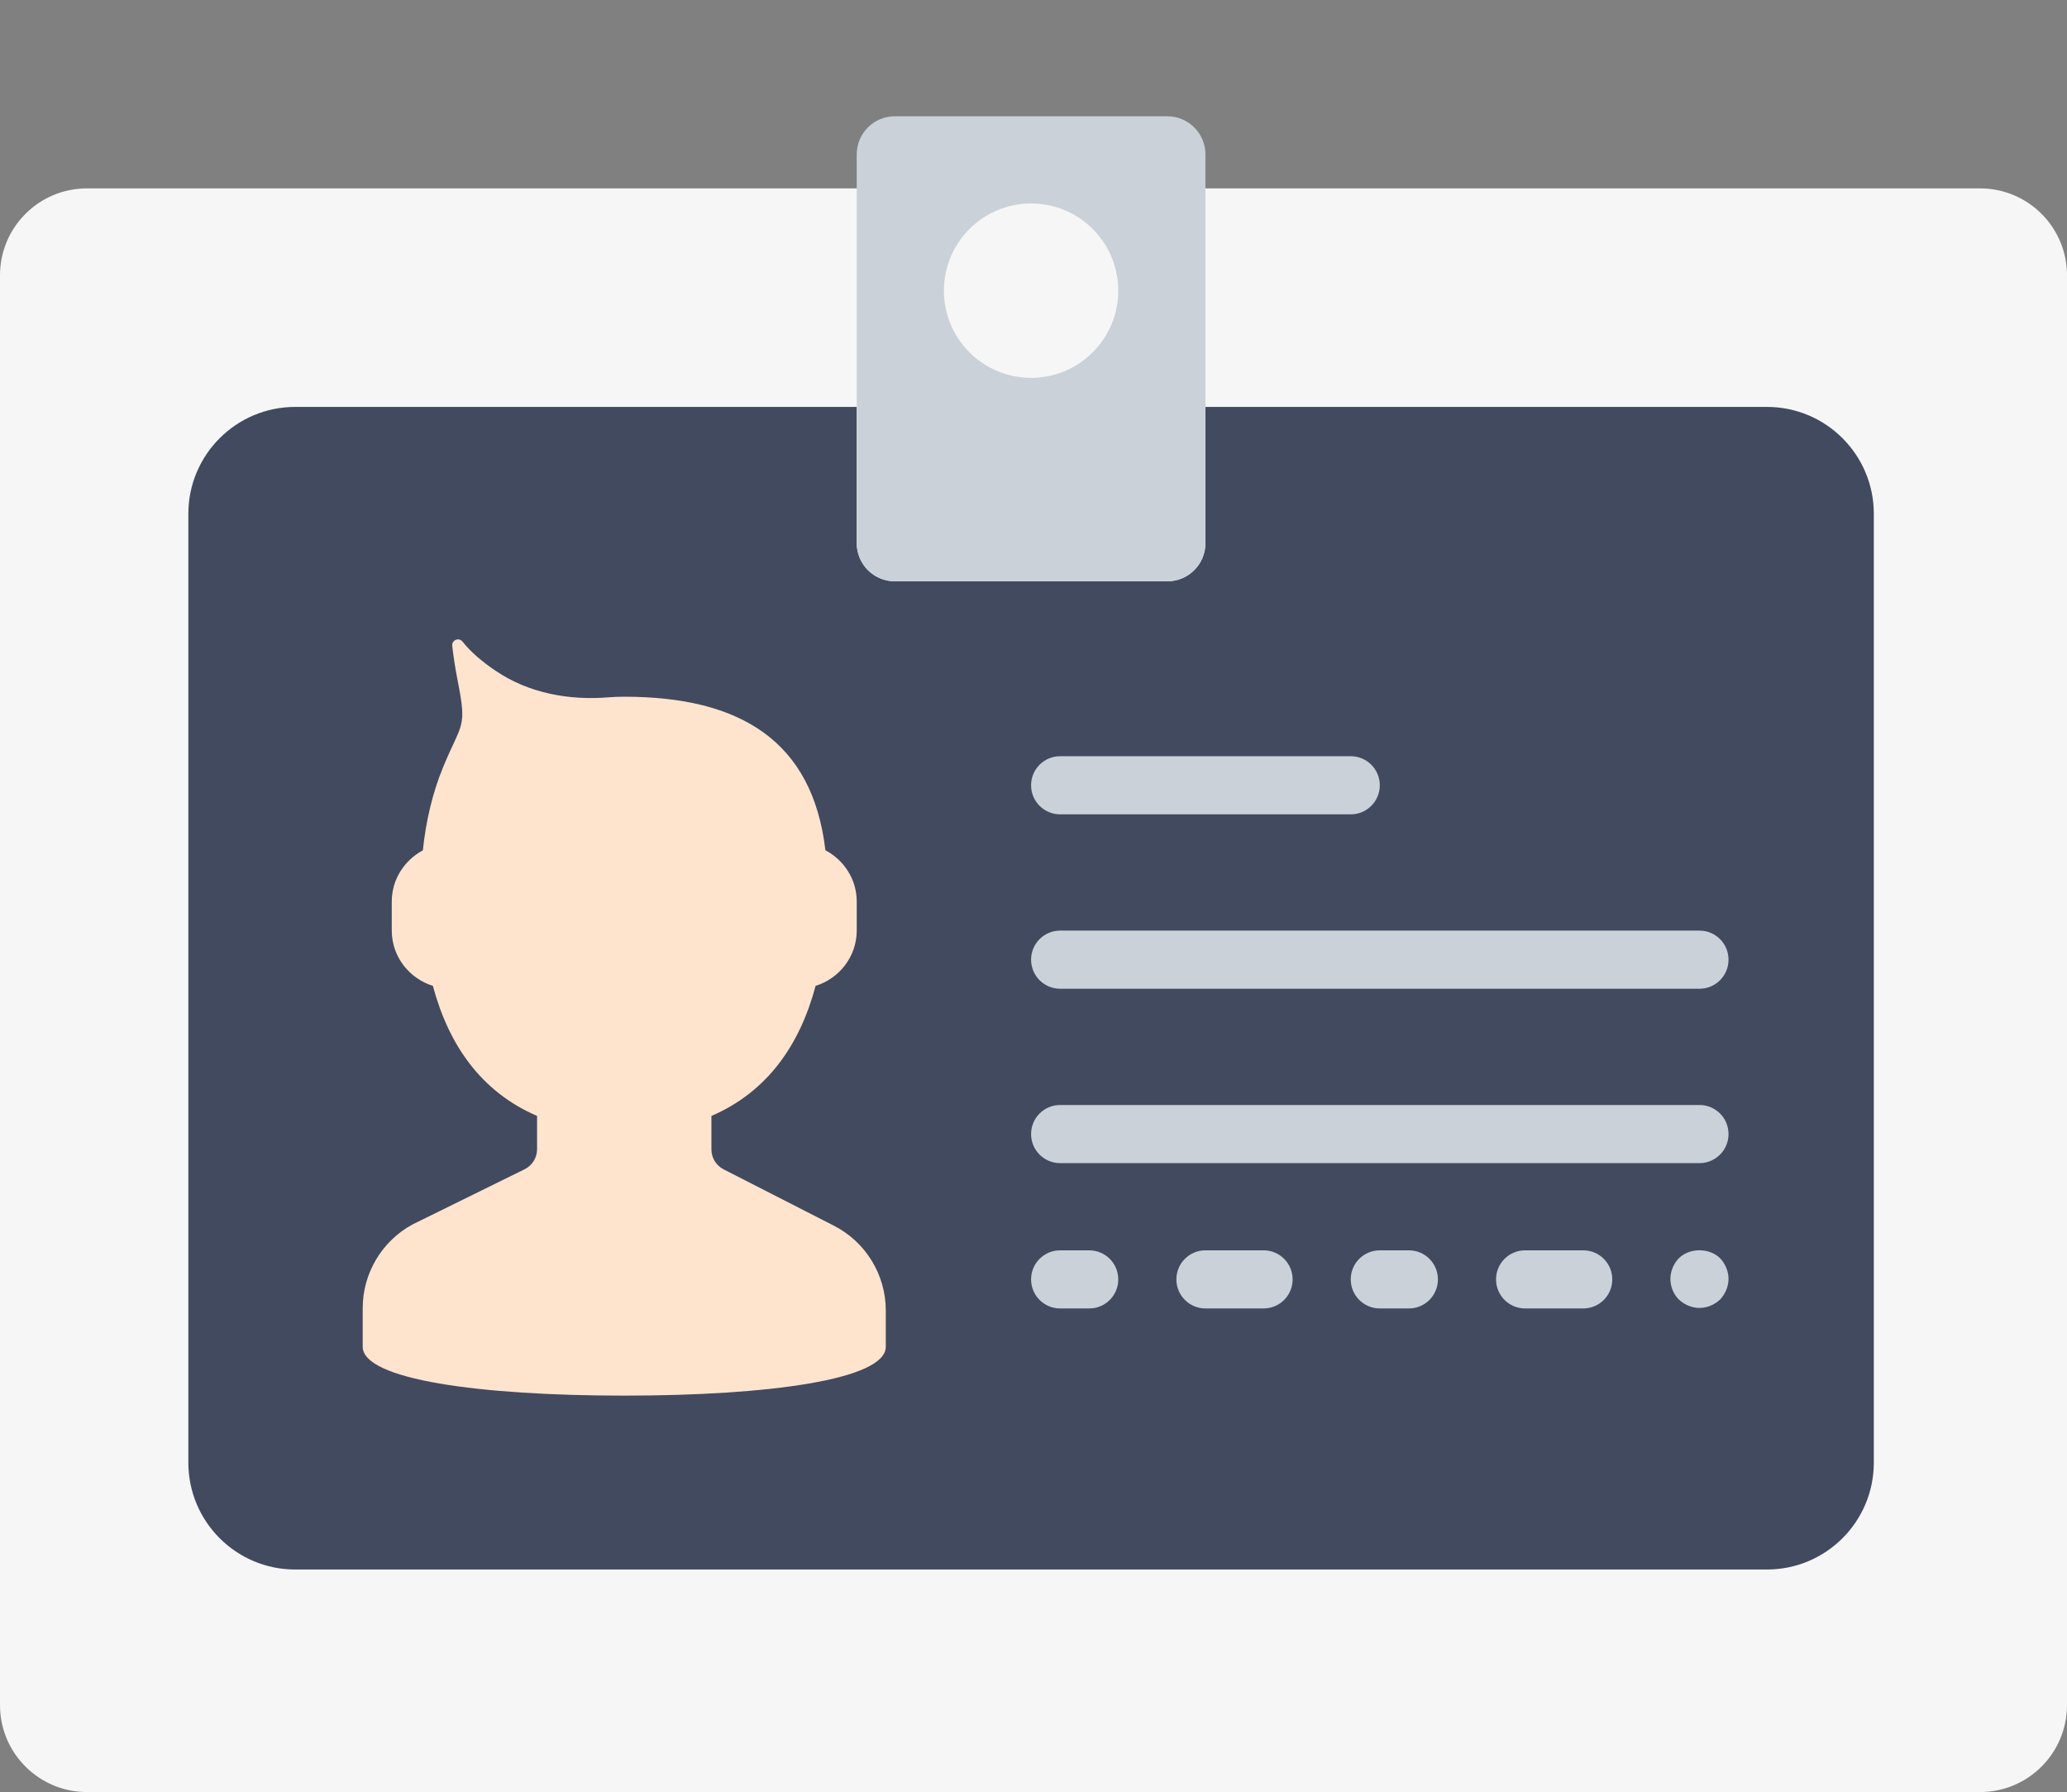 <svg width="428" height="371" viewBox="0 0 428 371" fill="none" xmlns="http://www.w3.org/2000/svg">
<rect x="0" y="0" width="428" height="371" fill="#808080" stroke="none"/>
<path d="M0 57C0 47.059 8.059 39 18 39H410C419.941 39 428 47.059 428 57V353C428 362.941 419.941 371 410 371H18C8.059 371 0 362.941 0 353V57Z" fill="#F6F6F6"/>
<path d="M249.603 84.241V112.444C249.603 116.807 246.065 120.345 241.703 120.345H185.291C180.935 120.345 177.397 116.807 177.397 112.444V84.241H61.131C48.91 84.241 39 94.152 39 106.373V302.8C39 315.021 48.91 324.931 61.131 324.931H365.869C378.09 324.931 388 315.021 388 302.8V106.373C388 94.152 378.09 84.241 365.869 84.241H249.603Z" fill="#424A60"/>
<path d="M241.703 24.069H185.291C180.935 24.069 177.396 27.607 177.396 31.97V112.45C177.396 116.807 180.935 120.345 185.297 120.345H241.709C246.065 120.345 249.603 116.807 249.603 112.444V31.97C249.603 27.607 246.065 24.069 241.703 24.069ZM213.5 78.224C203.529 78.224 195.448 70.143 195.448 60.172C195.448 50.202 203.529 42.121 213.5 42.121C223.471 42.121 231.552 50.202 231.552 60.172C231.552 70.143 223.471 78.224 213.5 78.224Z" fill="#CAD1D8"/>
<path d="M172.499 253.663L149.832 242.086C148.285 241.291 147.31 239.703 147.31 237.964V231.026C158.942 226.014 165.627 216.278 168.882 204.099C173.786 202.576 177.397 198.039 177.397 192.654V186.637C177.397 182.028 174.743 178.05 170.91 176.028C168.256 153.397 153.298 144.239 129.259 144.239C128.121 144.239 127.002 144.281 125.907 144.372C117.736 145.021 109.468 143.487 102.669 138.902C99.84 137 97.464 134.973 95.791 132.849C95.027 131.88 93.504 132.5 93.643 133.721C93.883 135.827 94.244 138.282 94.774 140.966C96.76 150.954 95.574 149.498 91.711 158.921C89.575 164.132 88.197 169.915 87.559 176.04C83.756 178.08 81.121 182.046 81.121 186.637V192.654C81.121 198.039 84.731 202.576 89.635 204.099C92.891 216.272 99.57 226.014 111.207 231.026V237.916C111.207 239.679 110.208 241.285 108.626 242.068L85.393 253.506C79.051 256.966 75.103 263.615 75.103 270.836V276.348C75.103 276.348 75.103 277.966 75.103 278.809C75.103 285.608 99.347 288.93 129.259 288.93C159.17 288.93 183.414 285.608 183.414 278.809C183.414 277.966 183.414 276.348 183.414 276.348V271.317C183.414 263.844 179.19 257.008 172.499 253.663Z" fill="#FEE4CD"/>
<path d="M347.624 260.486C346.535 261.624 345.879 263.194 345.879 264.759C345.879 266.323 346.481 267.888 347.624 269.031C348.762 270.114 350.332 270.776 351.897 270.776C353.461 270.776 355.026 270.114 356.169 269.031C357.252 267.888 357.914 266.323 357.914 264.759C357.914 263.194 357.252 261.624 356.169 260.486C353.942 258.32 349.911 258.26 347.624 260.486Z" fill="#CAD1D8"/>
<path d="M219.517 168.591H279.69C283.017 168.591 285.707 165.901 285.707 162.574C285.707 159.246 283.017 156.557 279.69 156.557H219.517C216.19 156.557 213.5 159.246 213.5 162.574C213.5 165.901 216.19 168.591 219.517 168.591Z" fill="#CAD1D8"/>
<path d="M225.534 258.85H219.517C216.19 258.85 213.5 261.539 213.5 264.867C213.5 268.195 216.19 270.884 219.517 270.884H225.534C228.862 270.884 231.552 268.195 231.552 264.867C231.552 261.539 228.862 258.85 225.534 258.85Z" fill="#CAD1D8"/>
<path d="M261.638 258.85H249.603C246.276 258.85 243.586 261.539 243.586 264.867C243.586 268.195 246.276 270.884 249.603 270.884H261.638C264.965 270.884 267.655 268.195 267.655 264.867C267.655 261.539 264.965 258.85 261.638 258.85Z" fill="#CAD1D8"/>
<path d="M291.724 258.85H285.707C282.379 258.85 279.69 261.539 279.69 264.867C279.69 268.195 282.379 270.884 285.707 270.884H291.724C295.052 270.884 297.741 268.195 297.741 264.867C297.741 261.539 295.052 258.85 291.724 258.85Z" fill="#CAD1D8"/>
<path d="M327.828 258.85H315.793C312.466 258.85 309.776 261.539 309.776 264.867C309.776 268.195 312.466 270.884 315.793 270.884H327.828C331.155 270.884 333.845 268.195 333.845 264.867C333.845 261.539 331.155 258.85 327.828 258.85Z" fill="#CAD1D8"/>
<path d="M219.517 204.695H351.897C355.224 204.695 357.914 202.005 357.914 198.677C357.914 195.35 355.224 192.66 351.897 192.66H219.517C216.19 192.66 213.5 195.35 213.5 198.677C213.5 202.005 216.19 204.695 219.517 204.695Z" fill="#CAD1D8"/>
<path d="M351.897 228.764H219.517C216.19 228.764 213.5 231.453 213.5 234.781C213.5 238.108 216.19 240.798 219.517 240.798H351.897C355.224 240.798 357.914 238.108 357.914 234.781C357.914 231.453 355.224 228.764 351.897 228.764Z" fill="#CAD1D8"/>
</svg>
